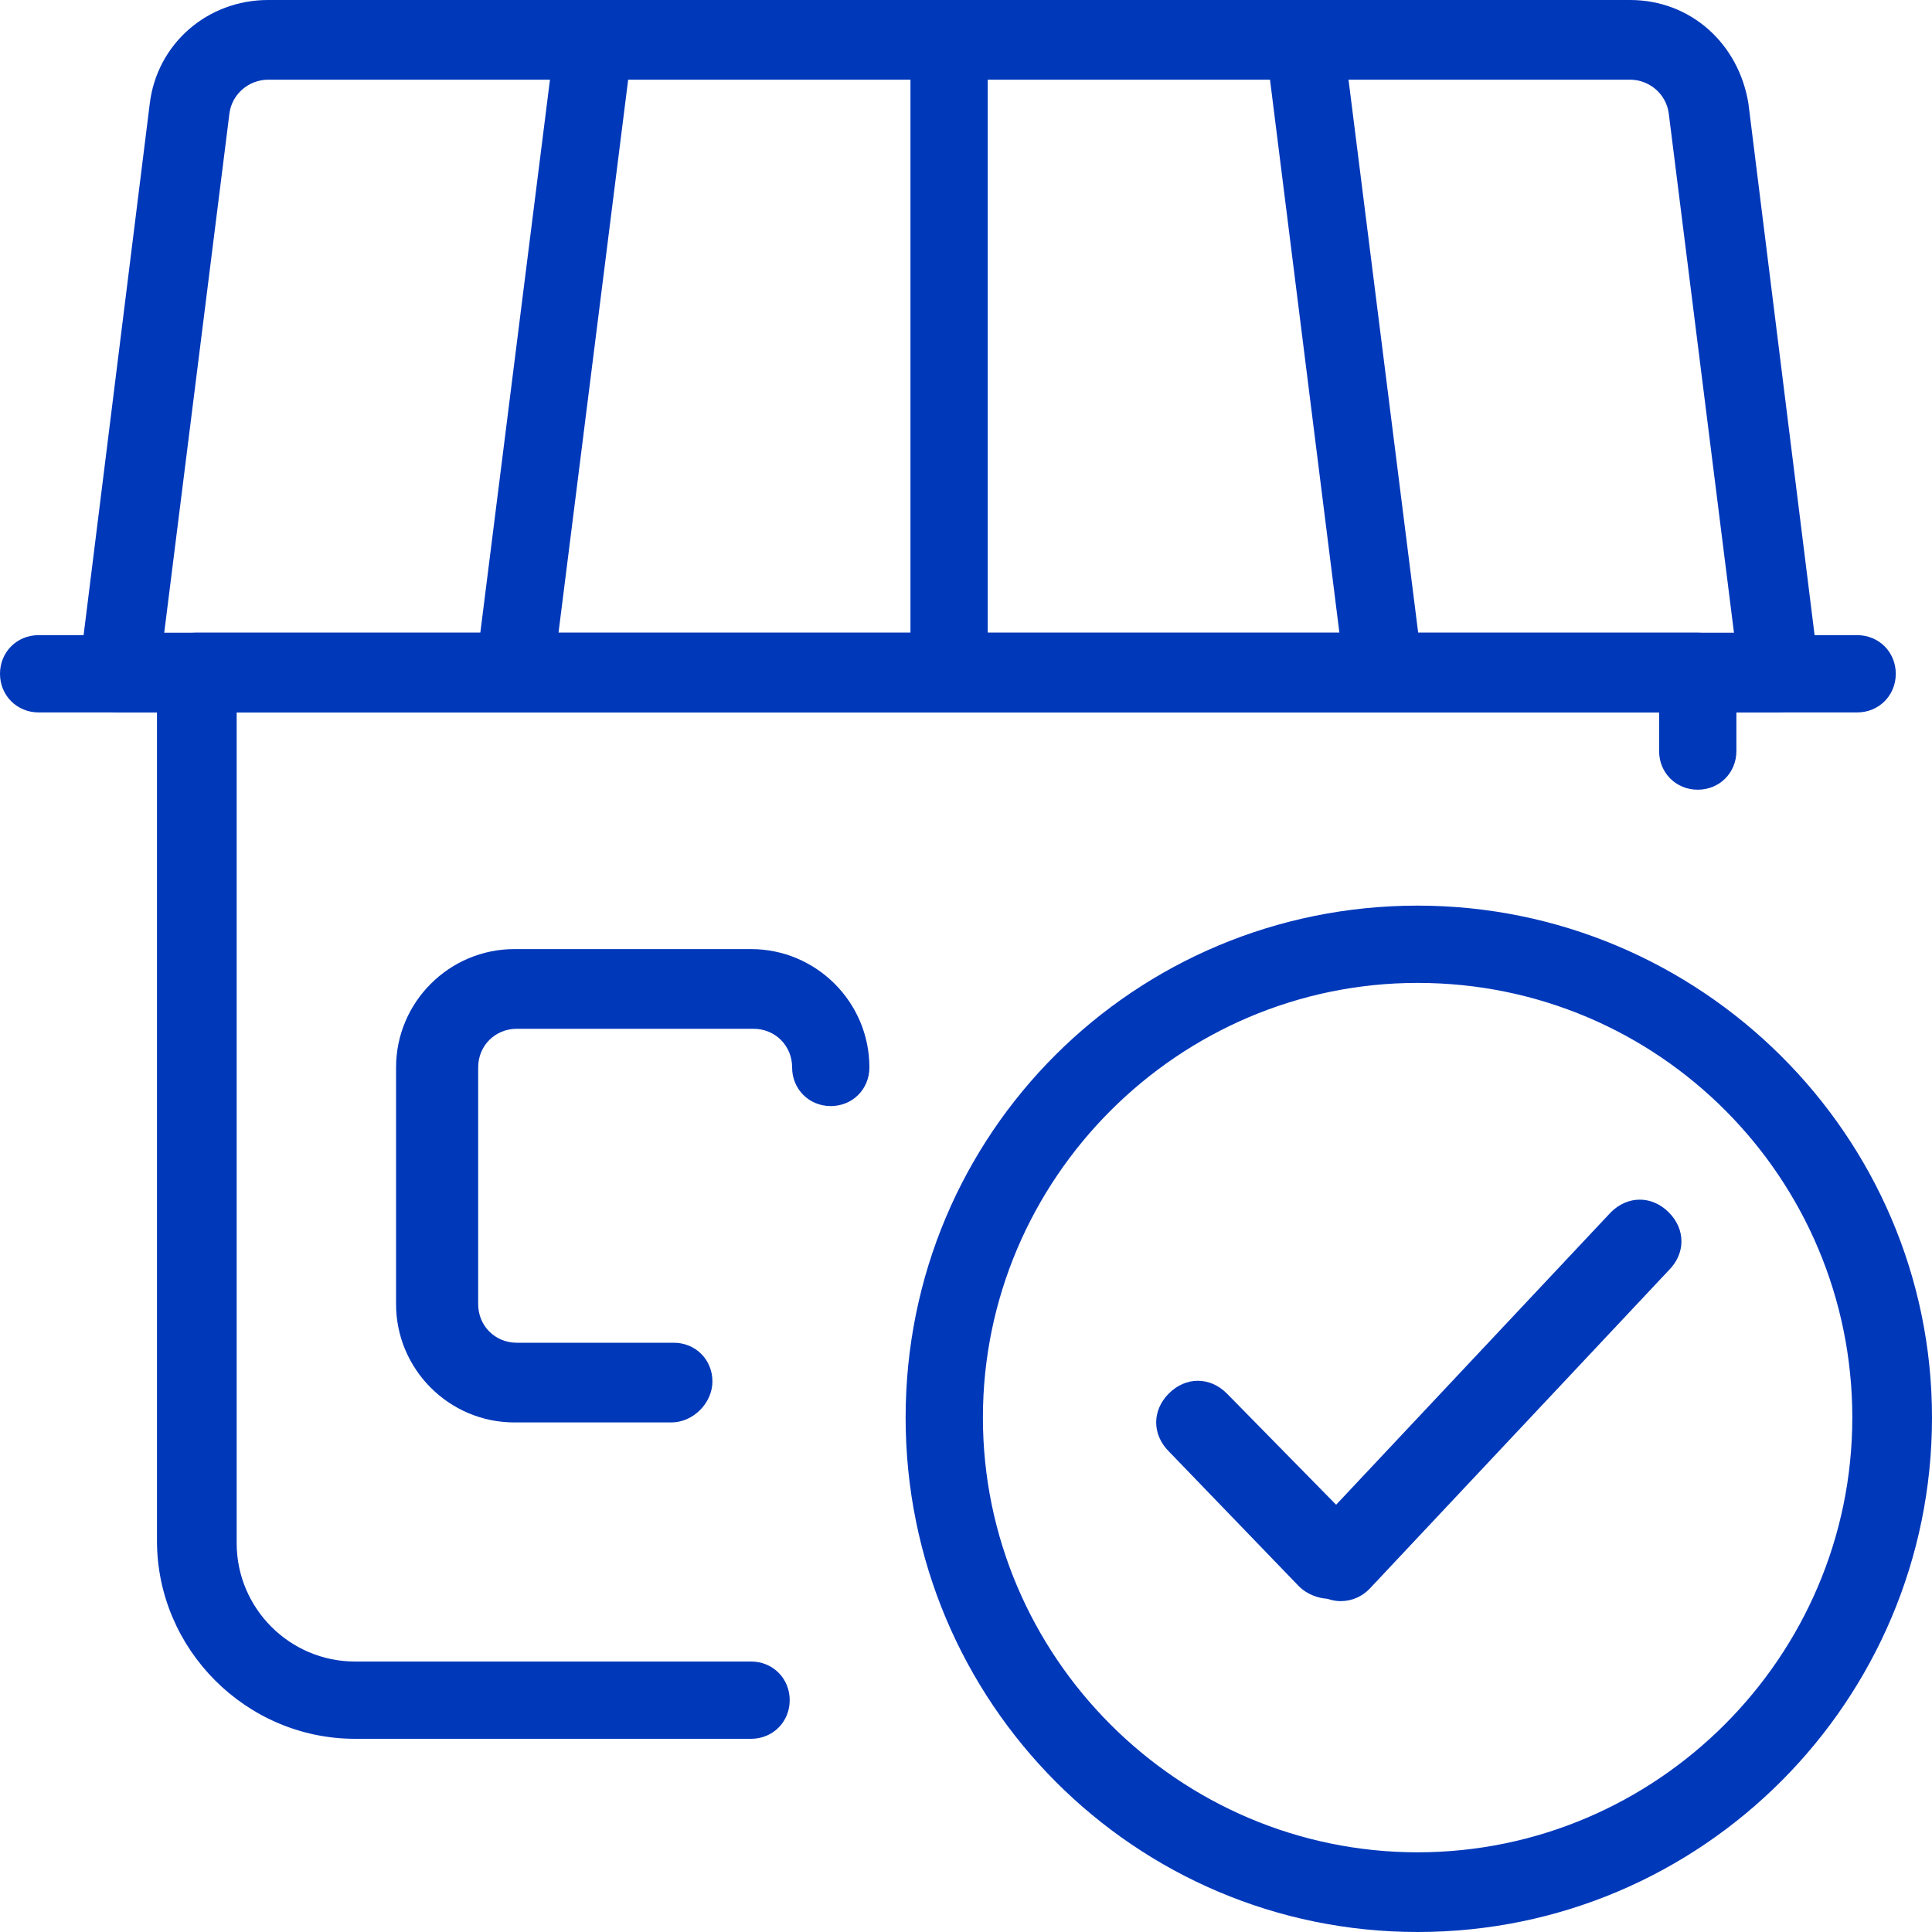 <?xml version="1.0" encoding="utf-8"?>
<!-- Generator: Adobe Illustrator 25.2.1, SVG Export Plug-In . SVG Version: 6.00 Build 0)  -->
<svg version="1.1" id="_x31_" xmlns="http://www.w3.org/2000/svg" xmlns:xlink="http://www.w3.org/1999/xlink" x="0px" y="0px"
	 viewBox="0 0 80 80" style="enable-background:new 0 0 80 80;" xml:space="preserve">
<style type="text/css">
	.st0{fill:#0038BA;}
</style>
<g>
	<path class="st0" d="M58.7,80C47,80,37.5,70.5,37.5,58.7S47,37.5,58.7,37.5S80,47,80,58.7S70.5,80,58.7,80z M58.7,40.7
		c-9.9,0-18,8.1-18,18s8.1,18,18,18s18-8.1,18-18S68.7,40.7,58.7,40.7z"/>
	<path class="st0" d="M76.9,29.5H1.6c-0.9,0-1.6-0.7-1.6-1.6s0.7-1.6,1.6-1.6h75.3c0.9,0,1.6,0.7,1.6,1.6S77.8,29.5,76.9,29.5z"/>
	<path class="st0" d="M73.6,29.5H4.9c-0.5,0-0.9-0.2-1.2-0.6s-0.5-0.8-0.4-1.3L6.2,4.3C6.5,1.8,8.6,0,11.1,0h56.4
		C70,0,72,1.8,72.4,4.3l2.9,23.3c0.1,0.5-0.1,0.9-0.4,1.3C74.6,29.3,74.1,29.5,73.6,29.5z M6.8,26.2h65L69.1,4.7
		c-0.1-0.8-0.8-1.4-1.6-1.4H11.1c-0.8,0-1.5,0.6-1.6,1.4L6.8,26.2z"/>
	<path class="st0" d="M21.3,29.5c-0.1,0-0.1,0-0.2,0c-0.9-0.1-1.5-0.9-1.4-1.8L23,1.5c0-1,0.9-1.6,1.8-1.5s1.5,0.9,1.4,1.8L22.9,28
		C22.8,28.9,22.1,29.5,21.3,29.5L21.3,29.5z"/>
	<path class="st0" d="M39.3,29.5c-0.9,0-1.6-0.7-1.6-1.6V1.6c0-0.9,0.7-1.6,1.6-1.6c0.9,0,1.6,0.7,1.6,1.6v26.2
		C40.9,28.7,40.2,29.5,39.3,29.5z"/>
	<path class="st0" d="M57.3,29.5c-0.8,0-1.5-0.6-1.6-1.4L52.4,1.8c-0.1-0.9,0.5-1.7,1.4-1.8s1.7,0.5,1.8,1.4l3.3,26.2
		c0.1,0.9-0.5,1.7-1.4,1.8C57.4,29.5,57.3,29.5,57.3,29.5z"/>
	<path class="st0" d="M31.1,72H14.7c-4.5,0-8.2-3.7-8.2-8.2v-36c0-0.9,0.7-1.6,1.6-1.6h62.2c0.9,0,1.6,0.7,1.6,1.6v3.3
		c0,0.9-0.7,1.6-1.6,1.6s-1.6-0.7-1.6-1.6v-1.6H9.8v34.4c0,2.7,2.2,4.9,4.9,4.9h16.4c0.9,0,1.6,0.7,1.6,1.6S32,72,31.1,72z"/>
	<path class="st0" d="M27.8,58.9h-6.5c-2.7,0-4.9-2.2-4.9-4.9v-9.8c0-2.7,2.2-4.9,4.9-4.9h9.8c2.7,0,4.9,2.2,4.9,4.9
		c0,0.9-0.7,1.6-1.6,1.6s-1.6-0.7-1.6-1.6s-0.7-1.6-1.6-1.6h-9.8c-0.9,0-1.6,0.7-1.6,1.6V54c0,0.9,0.7,1.6,1.6,1.6h6.5
		c0.9,0,1.6,0.7,1.6,1.6S28.7,58.9,27.8,58.9z"/>
	<path class="st0" d="M55.5,66.3c-0.4,0-0.9-0.2-1.2-0.5c-0.7-0.7-0.7-1.7,0-2.4l12.4-13.2c0.7-0.7,1.7-0.7,2.4,0
		c0.7,0.7,0.7,1.7,0,2.4L56.7,65.8C56.4,66.1,56,66.3,55.5,66.3L55.5,66.3z"/>
	<path class="st0" d="M55,66.2c-0.4,0-0.9-0.2-1.2-0.5l-5.4-5.6c-0.7-0.7-0.7-1.7,0-2.4s1.7-0.7,2.4,0l5.5,5.6
		c0.7,0.7,0.7,1.7,0,2.4C55.9,66,55.4,66.2,55,66.2L55,66.2z"/>
</g>
</svg>
